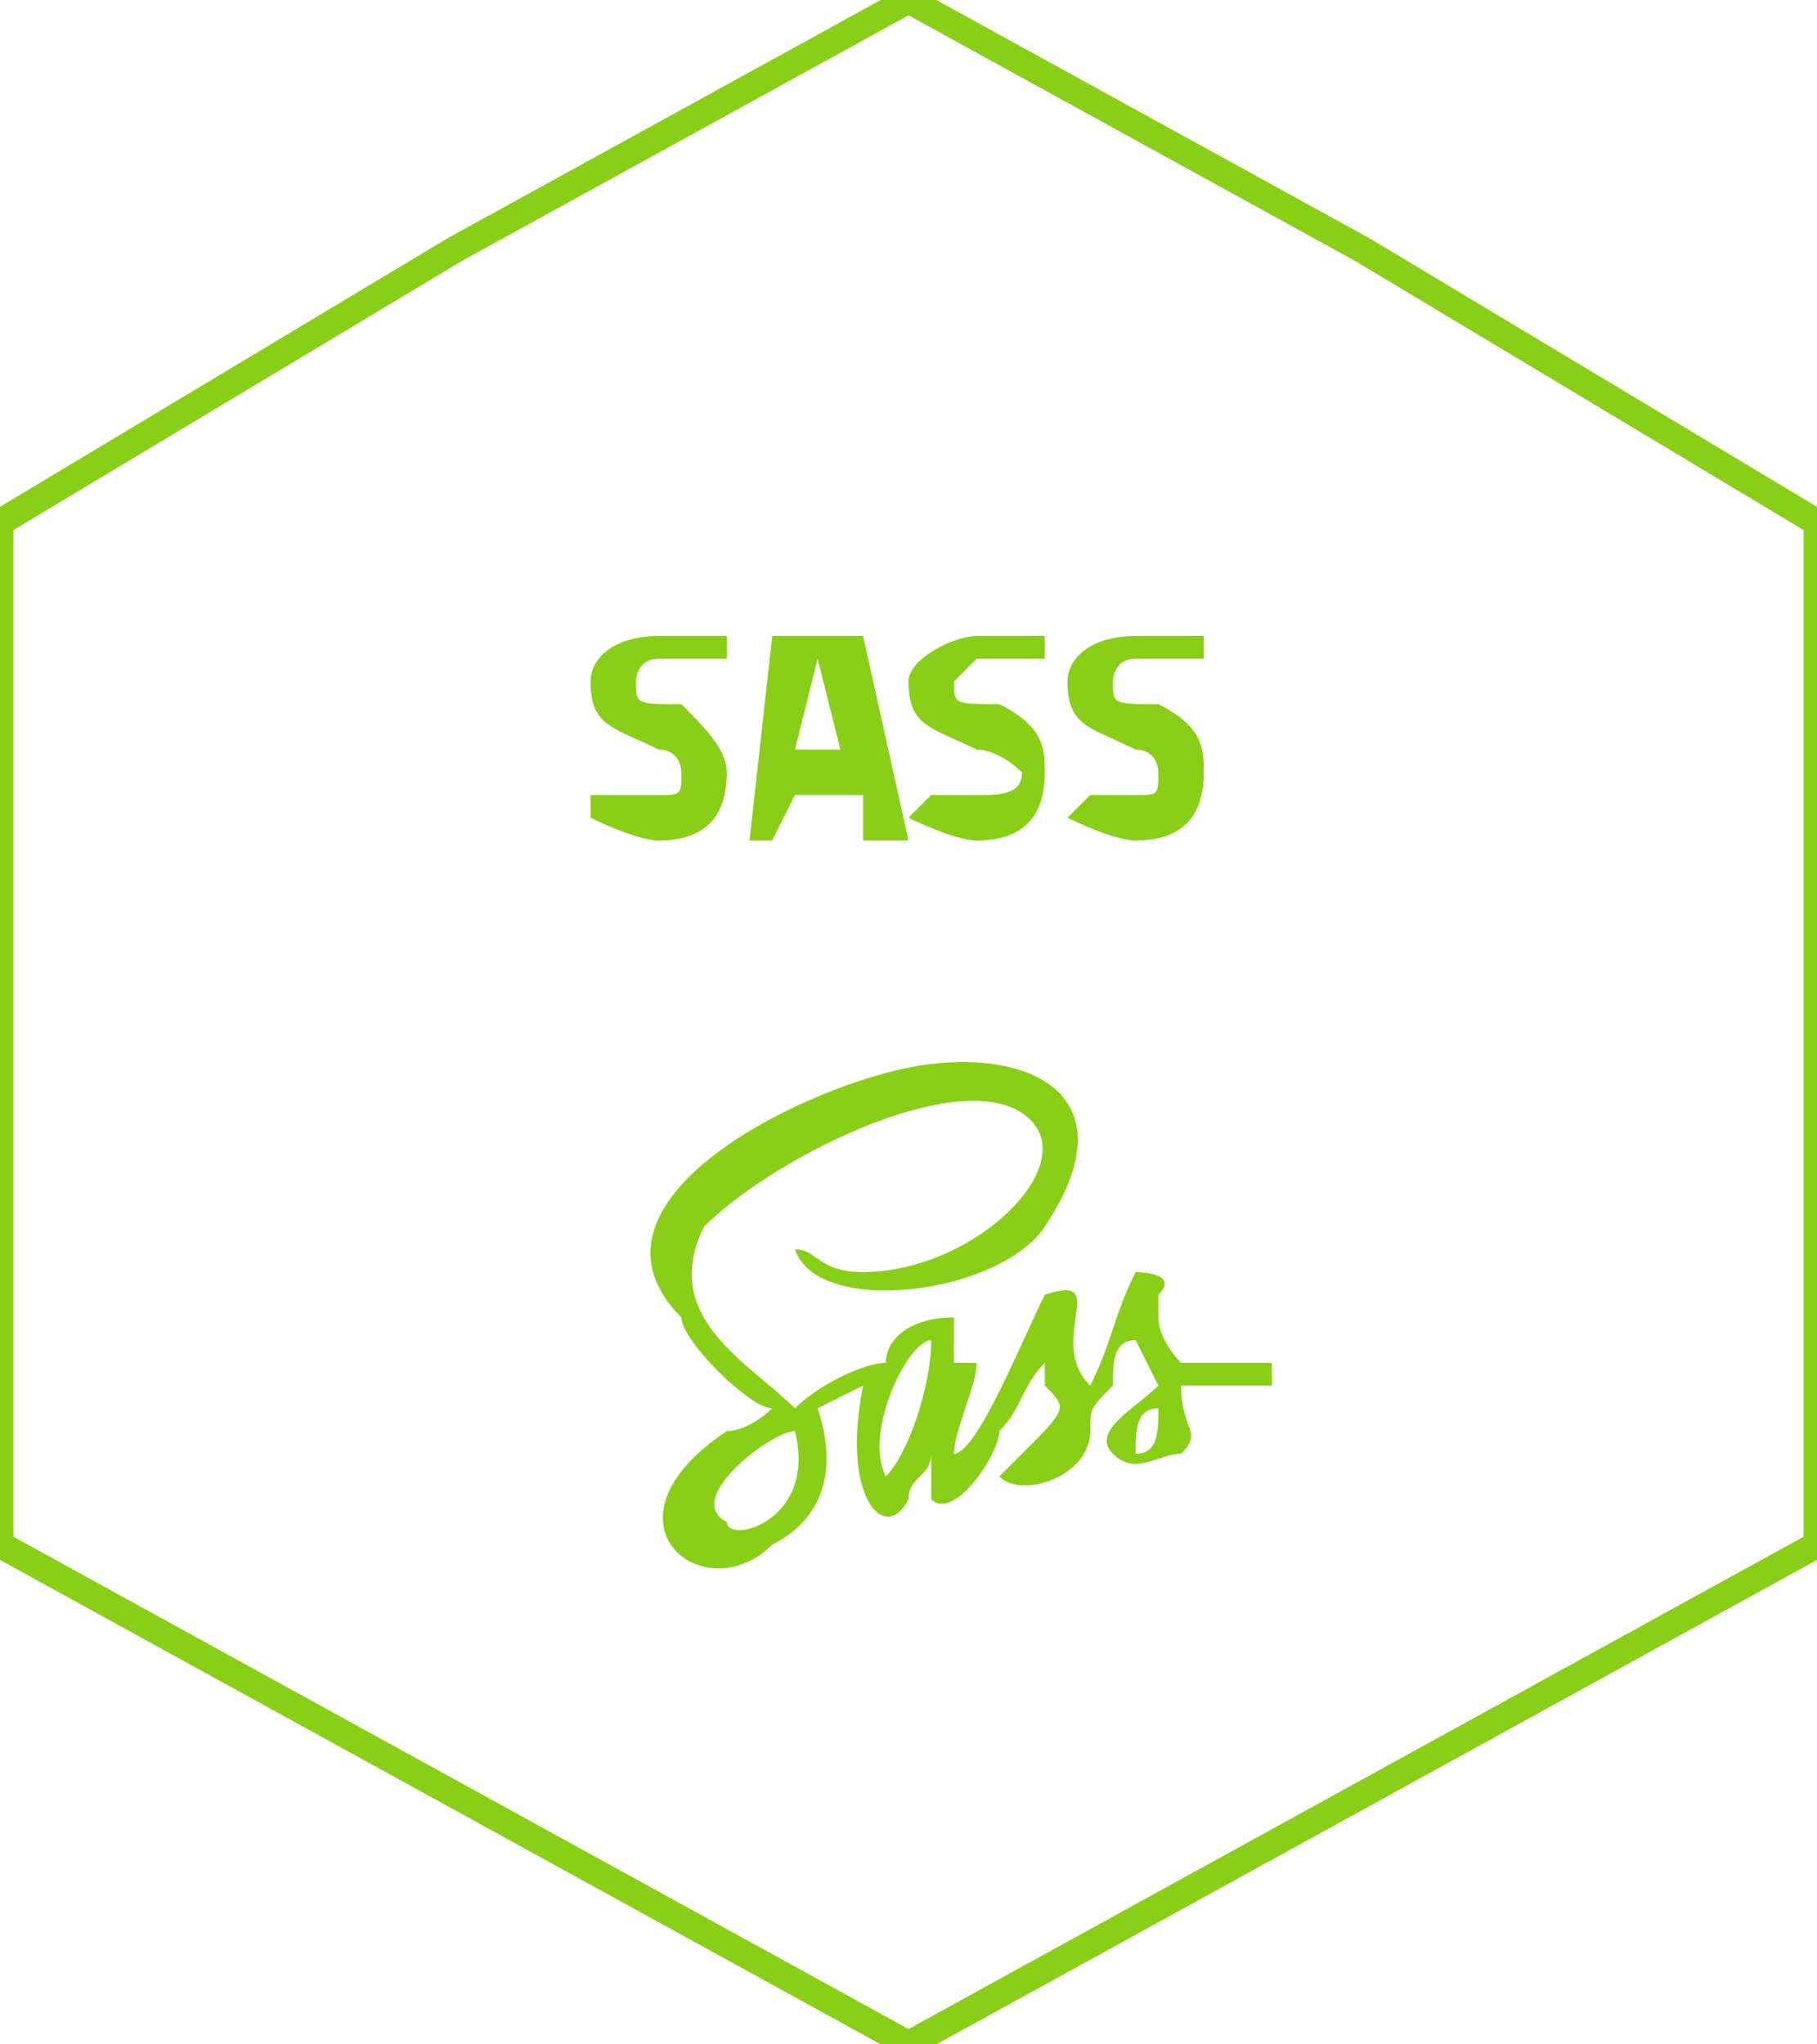<?xml version="1.0" encoding="UTF-8"?>
<!DOCTYPE svg PUBLIC "-//W3C//DTD SVG 1.0//EN" "http://www.w3.org/TR/2001/REC-SVG-20010904/DTD/svg10.dtd">
<!-- Creator: CorelDRAW X7 -->
<svg xmlns="http://www.w3.org/2000/svg" xml:space="preserve" width="80px" height="90px" version="1.0" style="shape-rendering:geometricPrecision; text-rendering:geometricPrecision; image-rendering:optimizeQuality; fill-rule:evenodd; clip-rule:evenodd"
viewBox="0 0 80 90"
 xmlns:xlink="http://www.w3.org/1999/xlink">
 <defs>
  <style type="text/css">
   <![CDATA[
    .str0 {stroke:#8ACF17;stroke-width:1.181}
    .fil0 {fill:none}
    .fil2 {fill:#8ACF17}
    .fil1 {fill:#8ACF17;fill-rule:nonzero}
   ]]>
  </style>
 </defs>
 <g id="Warstwa_x0020_1">
  <g id="_297375288">
   <path class="fil0 str0" d="M40 0l20 11 20 12 0 22 0 23 -20 11 -20 11 -20 -11 -20 -11 0 -23 0 -22 20 -12 20 -11z"/>
   <path class="fil1" d="M32 28c0,0 -2,0 -3,0 -2,0 -3,1 -3,2 0,2 1,2 3,3 1,0 1,1 1,1 0,1 0,1 -1,1 -1,0 -3,0 -3,0l0 1c0,0 2,1 3,1 2,0 3,-1 3,-3 0,-1 -1,-2 -2,-3 -2,0 -2,0 -2,-1 0,0 0,-1 1,-1 1,0 3,0 3,0l0 -1zm1 9l1 0 1 -2 3 0 0 2 2 0 -2 -9 -4 0 -1 9zm3 -8l0 0 1 4 -2 0 1 -4zm10 -1c0,0 -2,0 -3,0 -1,0 -3,1 -3,2 0,2 1,2 3,3 1,0 2,1 2,1 0,1 -1,1 -2,1 -1,0 -2,0 -2,0l-1 1c0,0 2,1 3,1 2,0 3,-1 3,-3 0,-1 0,-2 -2,-3 -2,0 -2,0 -2,-1 0,0 1,-1 1,-1 1,0 3,0 3,0l0 -1zm7 0c0,0 -2,0 -3,0 -2,0 -3,1 -3,2 0,2 1,2 3,3 1,0 1,1 1,1 0,1 0,1 -1,1 -1,0 -2,0 -2,0l-1 1c0,0 2,1 3,1 2,0 3,-1 3,-3 0,-1 0,-2 -2,-3 -2,0 -2,0 -2,-1 0,0 0,-1 1,-1 1,0 3,0 3,0l0 -1z"/>
   <path class="fil2" d="M35 63c1,4 -3,5 -3,4 -2,-1 2,-4 3,-4zm15 1c0,-1 0,-2 1,-2 0,1 0,2 -1,2zm-11 1c-1,-2 1,-6 2,-6 0,2 -1,5 -2,6zm17 -4l0 -1c-2,0 -3,0 -4,0 0,0 -1,-1 -1,-2 0,0 0,0 0,-1 0,0 0,0 0,0 1,-1 -1,-1 -1,-1 -1,2 -1,3 -2,5 -2,-2 1,-5 -2,-4 -1,2 -3,7 -4,7 0,-1 1,-3 1,-4 0,0 0,0 0,0 -1,0 -1,0 -1,0 0,-1 0,-1 0,-2 -2,0 -3,1 -3,2 -1,0 -3,1 -4,2 -2,-2 -6,-4 -4,-8 3,-3 11,-7 14,-5 3,2 -2,7 -7,7 -2,0 -2,-1 -3,-1 1,3 9,2 11,-1 4,-6 -1,-8 -6,-7 -5,1 -15,6 -10,11 0,1 3,4 4,4 0,0 -1,1 -2,1 -6,4 -1,8 2,5 2,-1 3,-3 2,-6l2 -1c-1,5 1,7 2,5 0,-1 1,-1 1,-2 0,1 0,1 0,2 1,1 3,-2 3,-3 1,-1 1,-2 2,-3 0,0 0,1 0,1 1,1 1,1 -1,3 0,0 -1,1 -1,1 1,1 4,0 4,-2 0,-1 0,-1 1,-2 0,-1 0,-2 1,-2l1 2c-1,1 -3,2 -2,3 1,1 2,0 3,0 1,-1 0,-1 0,-3 1,0 3,0 4,0z"/>
  </g>
 </g>
</svg>
